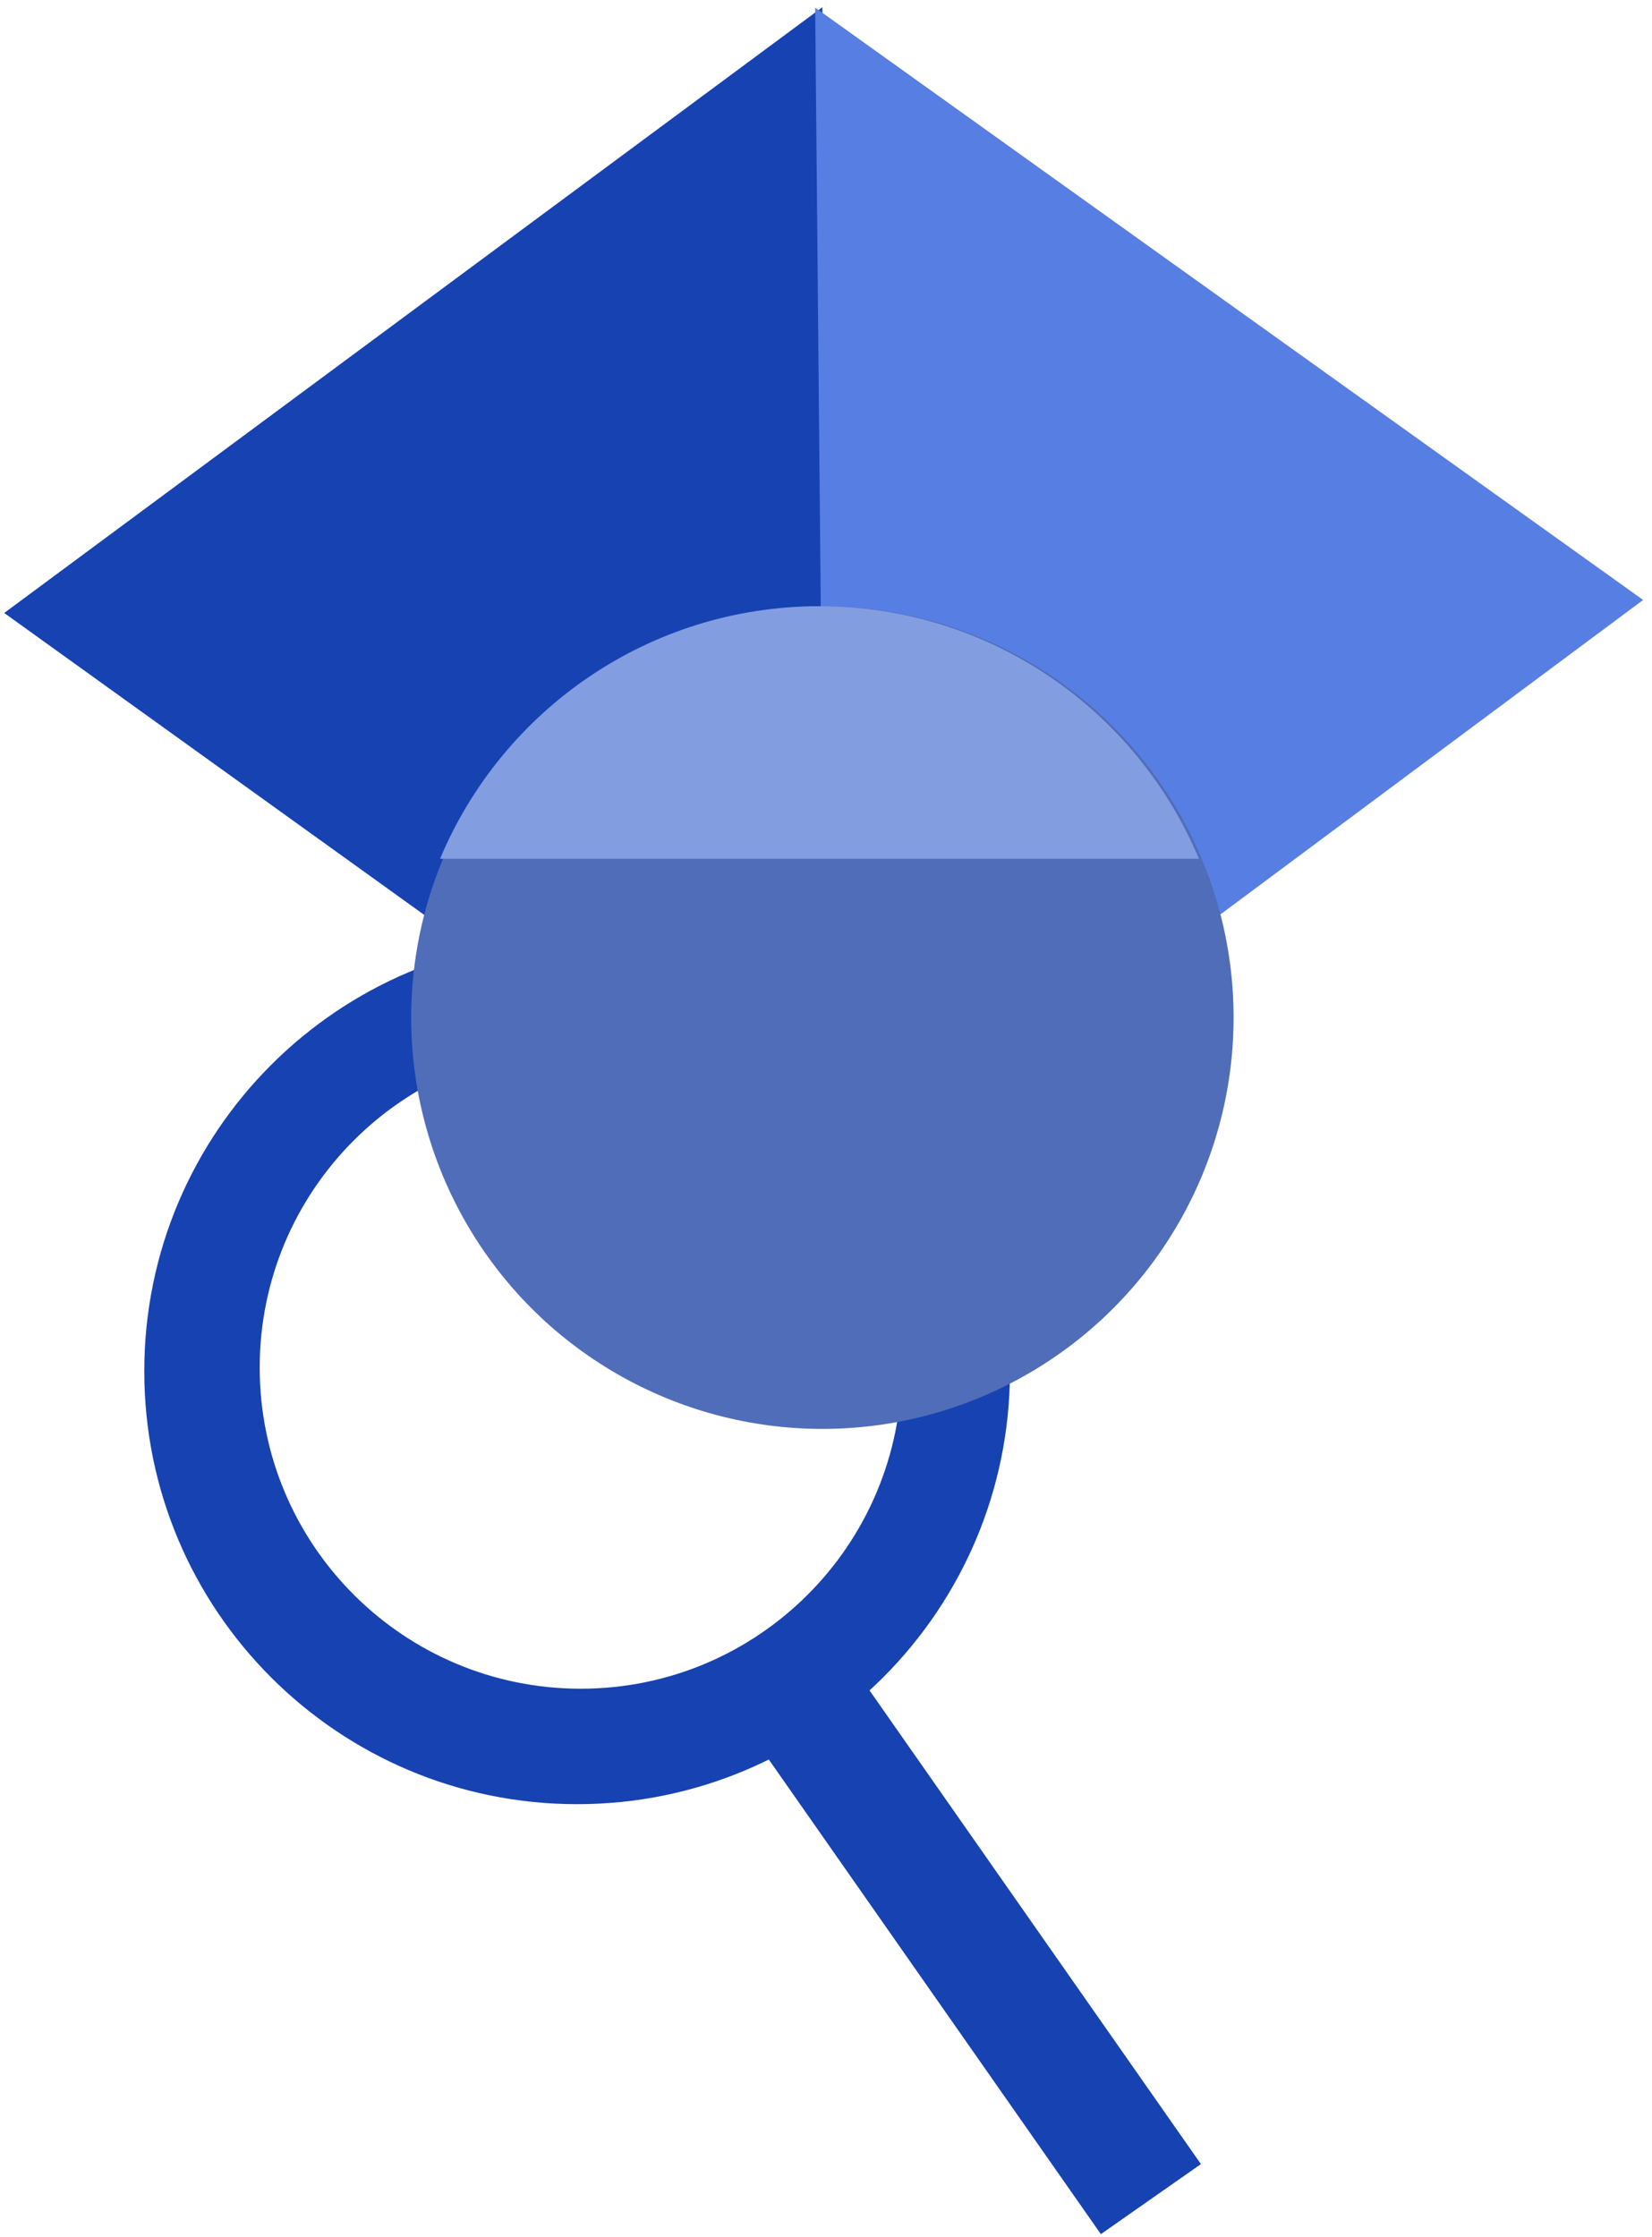 <svg width="229" height="310" viewBox="0 0 229 310" fill="none" xmlns="http://www.w3.org/2000/svg">
<rect x="103" y="238.707" width="16.929" height="86.504" transform="rotate(-34.988 103 238.707)" fill="#1742B1"/>
<path fill-rule="evenodd" clip-rule="evenodd" d="M80 250C113.137 250 140 223.137 140 190C140 156.863 113.137 130 80 130C46.863 130 20 156.863 20 190C20 223.137 46.863 250 80 250ZM80.5 234C105.077 234 125 214.077 125 189.5C125 164.923 105.077 145 80.5 145C55.923 145 36 164.923 36 189.5C36 214.077 55.923 234 80.5 234Z" fill="#1742B1"/>
<path d="M0.585 84.939L115.168 167.273L113.997 1L0.585 84.939Z" fill="#1742B1"/>
<path d="M227.769 83.135L114.548 167.331L113 1.061L227.769 83.135Z" fill="#577EE3"/>
<circle cx="114" cy="141" r="57" fill="#506DB9"/>
<path fill-rule="evenodd" clip-rule="evenodd" d="M166.199 119H61C69.609 98.442 89.917 84 113.599 84C137.281 84 157.59 98.442 166.199 119Z" fill="#829DE0"/>
</svg>
